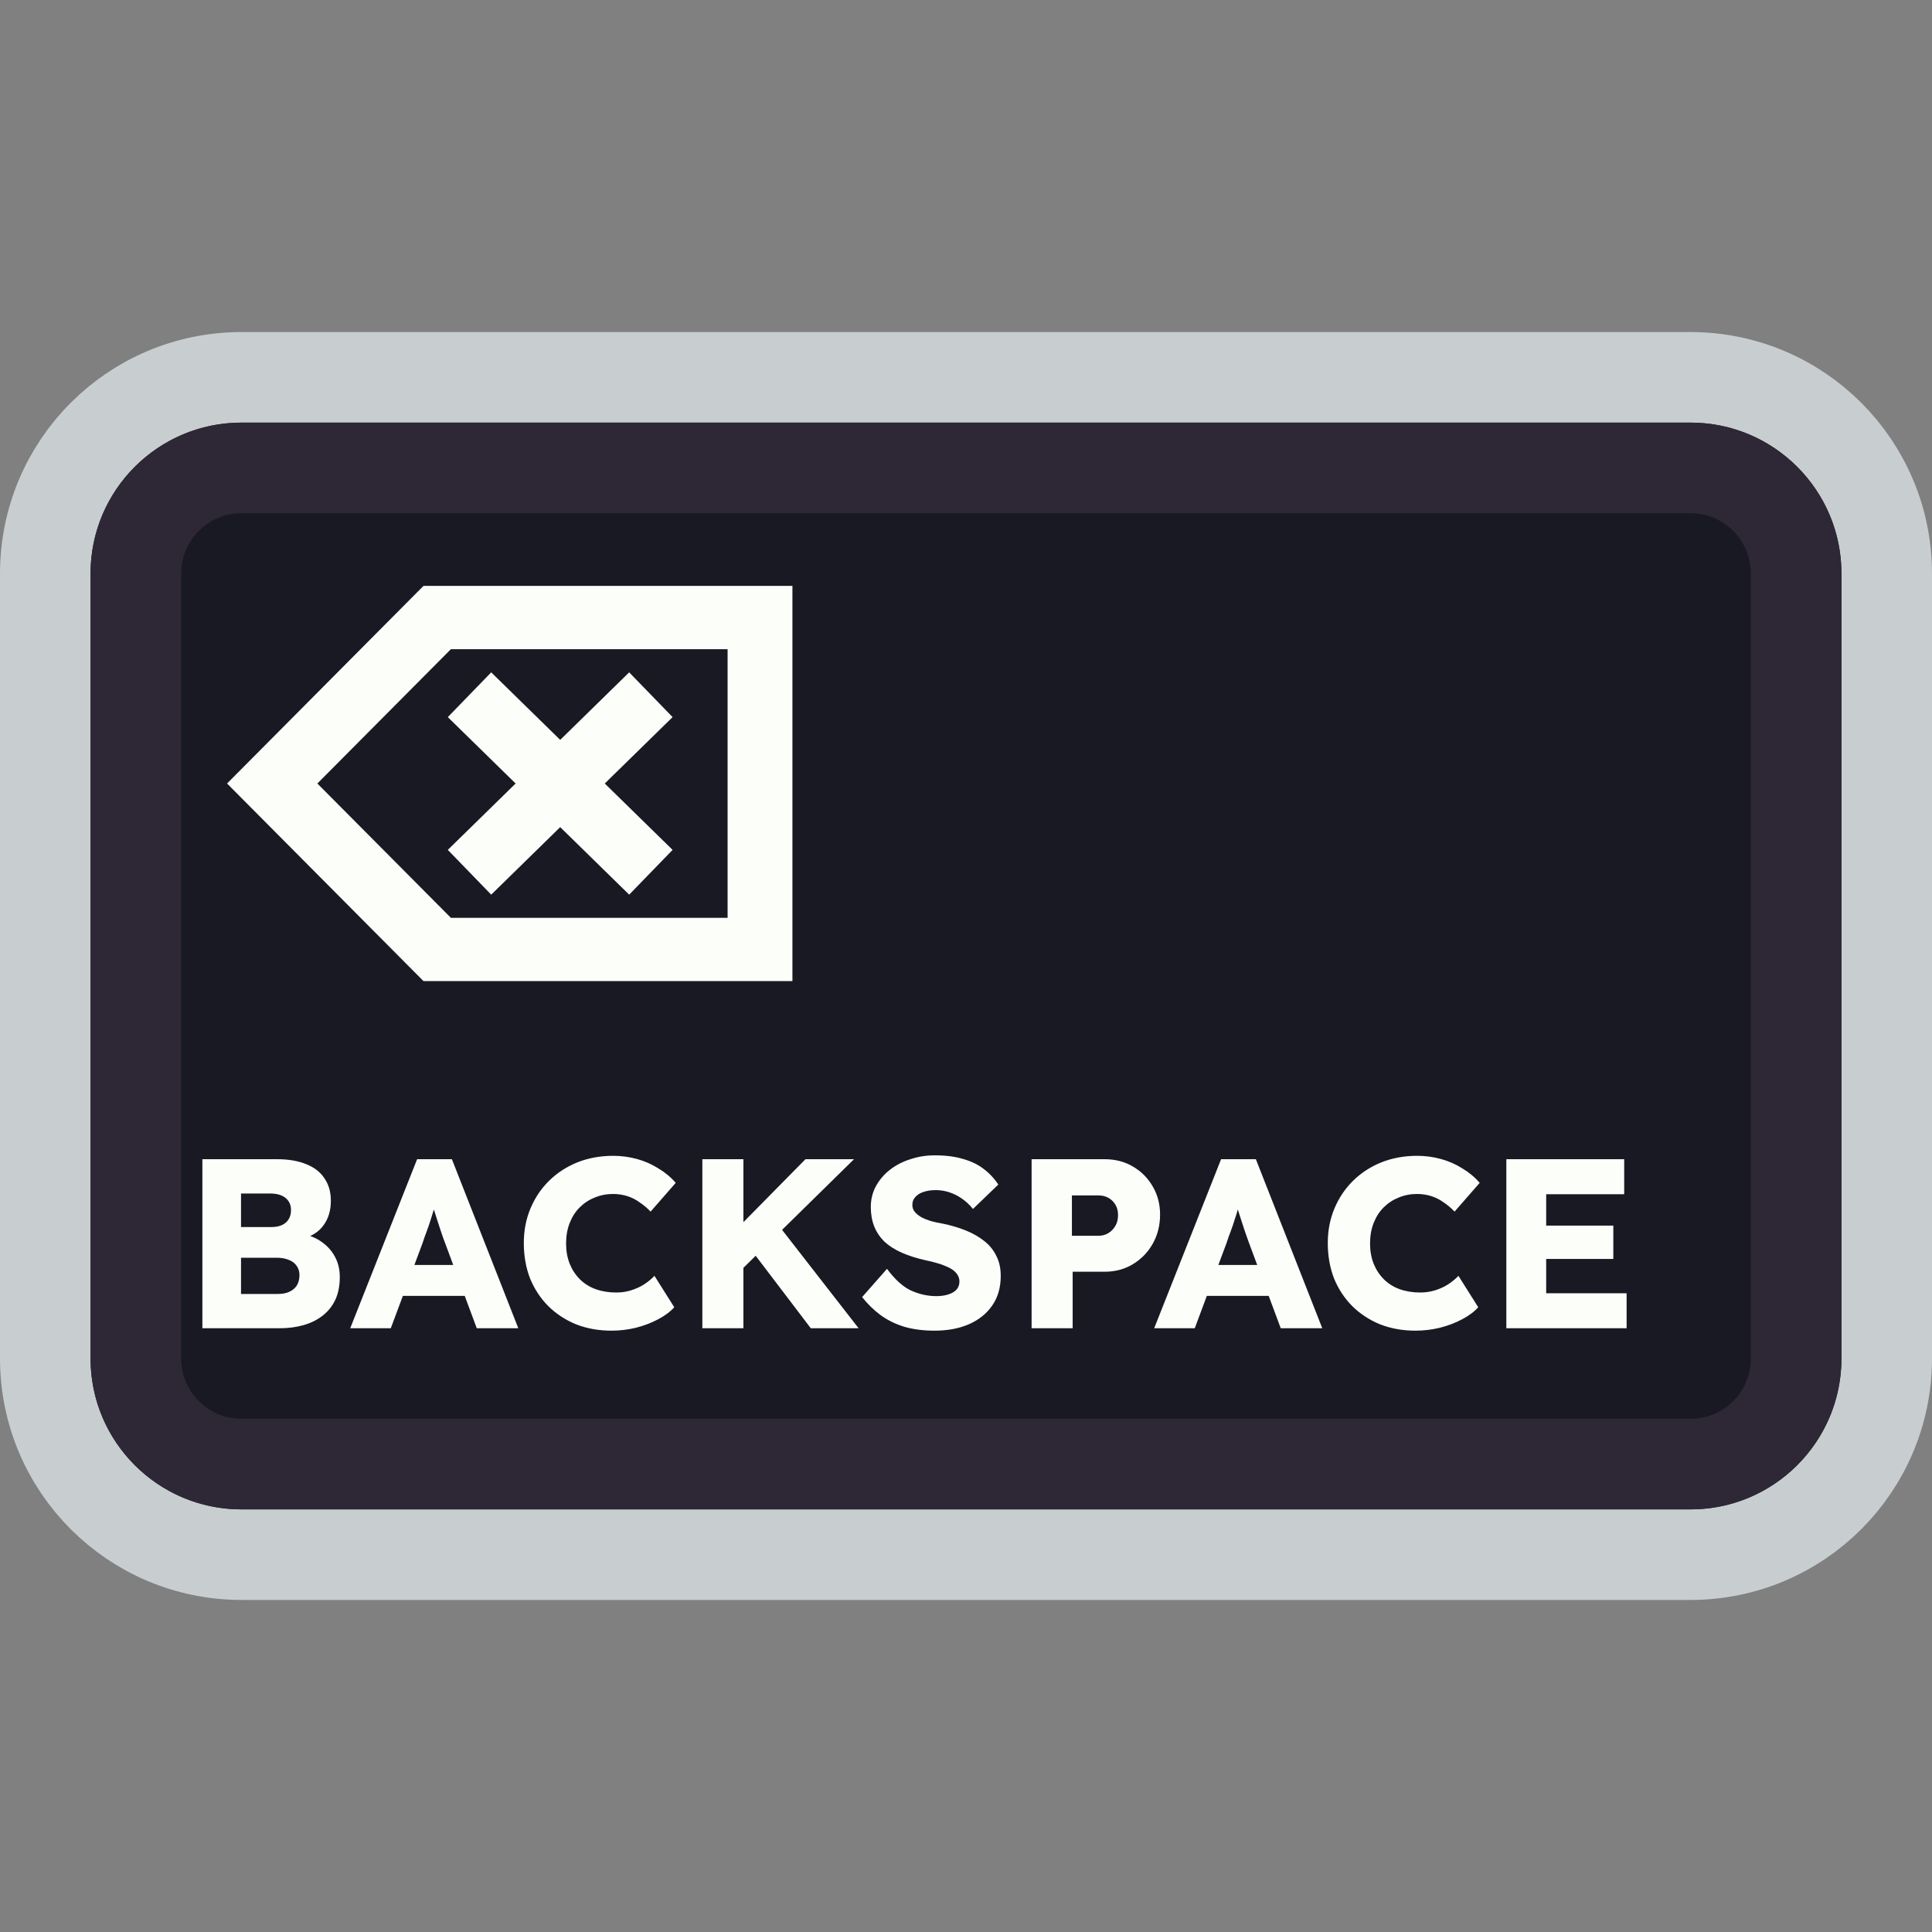 <svg width="128" height="128" viewBox="0 0 128 128" fill="none" xmlns="http://www.w3.org/2000/svg">
<rect x="0" y="0" width="128" height="128" fill="#808080" stroke="none"/>
<path d="M48 25H80H112C119.18 25 125 30.82 125 38V38.8V55.6V90C125 97.18 119.18 103 112 103H80H64H48H16C8.82 103 3 97.18 3 90V55.6V38C3 30.82 8.82 25 16 25H48Z" fill="#191923" stroke="#C8CED0" stroke-width="6"/>
<path d="M49.5 31H78.5H112C115.866 31 119 34.134 119 38V42.4V56.8V90C119 93.866 115.866 97 112 97H78.5H64H49.5H16C12.134 97 9 93.866 9 90V56.8V38C9 34.134 12.134 31 16 31H49.5Z" stroke="#2E2836" stroke-width="6"/>
<path d="M13.408 88V76.8H18.352C19.12 76.8 19.771 76.912 20.304 77.136C20.837 77.349 21.237 77.664 21.504 78.08C21.781 78.485 21.92 78.976 21.92 79.552C21.92 80.192 21.76 80.731 21.44 81.168C21.131 81.605 20.677 81.899 20.08 82.048L20.048 81.744C20.549 81.851 20.981 82.037 21.344 82.304C21.717 82.571 22.005 82.901 22.208 83.296C22.411 83.68 22.512 84.117 22.512 84.608C22.512 85.173 22.416 85.669 22.224 86.096C22.032 86.512 21.755 86.864 21.392 87.152C21.029 87.44 20.603 87.653 20.112 87.792C19.632 87.931 19.099 88 18.512 88H13.408ZM15.968 85.728H18.416C18.715 85.728 18.965 85.68 19.168 85.584C19.381 85.488 19.547 85.349 19.664 85.168C19.781 84.976 19.84 84.747 19.84 84.48C19.84 84.235 19.776 84.027 19.648 83.856C19.531 83.685 19.36 83.557 19.136 83.472C18.912 83.376 18.645 83.328 18.336 83.328H15.968V85.728ZM15.968 81.296H17.968C18.245 81.296 18.48 81.253 18.672 81.168C18.875 81.072 19.024 80.944 19.12 80.784C19.227 80.613 19.28 80.411 19.28 80.176C19.28 79.835 19.163 79.568 18.928 79.376C18.693 79.173 18.341 79.072 17.872 79.072H15.968V81.296ZM23.203 88L27.635 76.8H29.939L34.339 88H31.587L29.475 82.32C29.389 82.096 29.304 81.856 29.219 81.6C29.133 81.344 29.048 81.083 28.963 80.816C28.877 80.539 28.792 80.272 28.707 80.016C28.632 79.749 28.568 79.504 28.515 79.28L28.995 79.264C28.931 79.531 28.856 79.792 28.771 80.048C28.696 80.304 28.616 80.56 28.531 80.816C28.456 81.061 28.371 81.312 28.275 81.568C28.179 81.813 28.088 82.069 28.003 82.336L25.891 88H23.203ZM25.315 85.856L26.163 83.808H31.315L32.147 85.856H25.315ZM40.512 88.16C39.669 88.16 38.89 88.021 38.176 87.744C37.472 87.456 36.858 87.056 36.336 86.544C35.813 86.021 35.408 85.408 35.12 84.704C34.842 83.989 34.704 83.205 34.704 82.352C34.704 81.52 34.853 80.752 35.152 80.048C35.45 79.344 35.861 78.736 36.384 78.224C36.917 77.701 37.541 77.296 38.256 77.008C38.981 76.72 39.77 76.576 40.624 76.576C41.157 76.576 41.68 76.645 42.192 76.784C42.704 76.923 43.178 77.131 43.616 77.408C44.064 77.675 44.448 77.995 44.768 78.368L43.104 80.272C42.88 80.037 42.64 79.835 42.384 79.664C42.138 79.483 41.866 79.344 41.568 79.248C41.269 79.152 40.949 79.104 40.608 79.104C40.181 79.104 39.776 79.184 39.392 79.344C39.018 79.493 38.688 79.712 38.4 80C38.122 80.277 37.904 80.619 37.744 81.024C37.584 81.429 37.504 81.883 37.504 82.384C37.504 82.875 37.584 83.323 37.744 83.728C37.904 84.123 38.128 84.464 38.416 84.752C38.704 85.04 39.05 85.259 39.456 85.408C39.872 85.557 40.33 85.632 40.832 85.632C41.173 85.632 41.498 85.584 41.808 85.488C42.117 85.392 42.4 85.264 42.656 85.104C42.922 84.933 43.157 84.741 43.36 84.528L44.672 86.608C44.405 86.907 44.048 87.173 43.6 87.408C43.162 87.643 42.672 87.829 42.128 87.968C41.594 88.096 41.056 88.16 40.512 88.16ZM48.517 84.72L47.813 82.432L53.365 76.8H56.581L48.517 84.72ZM46.533 88V76.8H49.253V88H46.533ZM53.717 88L49.557 82.528L51.397 80.944L56.885 88H53.717ZM61.917 88.16C61.181 88.16 60.514 88.075 59.917 87.904C59.33 87.723 58.807 87.467 58.349 87.136C57.89 86.795 57.48 86.395 57.117 85.936L58.765 84.064C59.298 84.779 59.831 85.259 60.365 85.504C60.909 85.749 61.469 85.872 62.045 85.872C62.333 85.872 62.594 85.835 62.829 85.76C63.063 85.685 63.245 85.579 63.373 85.44C63.501 85.291 63.565 85.109 63.565 84.896C63.565 84.736 63.522 84.592 63.437 84.464C63.362 84.336 63.255 84.224 63.117 84.128C62.978 84.032 62.813 83.947 62.621 83.872C62.429 83.787 62.226 83.717 62.013 83.664C61.8 83.6 61.581 83.547 61.357 83.504C60.738 83.365 60.2 83.195 59.741 82.992C59.282 82.789 58.898 82.544 58.589 82.256C58.29 81.957 58.066 81.621 57.917 81.248C57.767 80.864 57.693 80.437 57.693 79.968C57.693 79.467 57.805 79.008 58.029 78.592C58.264 78.165 58.573 77.803 58.957 77.504C59.352 77.195 59.805 76.96 60.317 76.8C60.829 76.629 61.362 76.544 61.917 76.544C62.653 76.544 63.282 76.624 63.805 76.784C64.338 76.933 64.791 77.152 65.165 77.44C65.549 77.728 65.874 78.075 66.141 78.48L64.461 80.096C64.237 79.819 63.992 79.589 63.725 79.408C63.469 79.227 63.191 79.088 62.893 78.992C62.605 78.896 62.306 78.848 61.997 78.848C61.677 78.848 61.4 78.891 61.165 78.976C60.941 79.051 60.765 79.163 60.637 79.312C60.509 79.451 60.445 79.621 60.445 79.824C60.445 80.005 60.498 80.16 60.605 80.288C60.712 80.416 60.855 80.533 61.037 80.64C61.218 80.736 61.426 80.821 61.661 80.896C61.895 80.96 62.141 81.013 62.397 81.056C62.983 81.173 63.511 81.328 63.981 81.52C64.461 81.712 64.871 81.947 65.213 82.224C65.565 82.501 65.832 82.832 66.013 83.216C66.205 83.589 66.301 84.027 66.301 84.528C66.301 85.307 66.109 85.968 65.725 86.512C65.352 87.045 64.834 87.456 64.173 87.744C63.522 88.021 62.77 88.16 61.917 88.16ZM68.346 88V76.8H73.177C73.882 76.8 74.505 76.96 75.049 77.28C75.604 77.6 76.041 78.037 76.362 78.592C76.692 79.147 76.858 79.771 76.858 80.464C76.858 81.189 76.692 81.84 76.362 82.416C76.041 82.981 75.604 83.429 75.049 83.76C74.505 84.091 73.882 84.256 73.177 84.256H71.066V88H68.346ZM71.017 81.872H72.793C73.028 81.872 73.242 81.813 73.433 81.696C73.626 81.579 73.78 81.419 73.897 81.216C74.015 81.013 74.073 80.779 74.073 80.512C74.073 80.235 74.015 80 73.897 79.808C73.78 79.616 73.626 79.467 73.433 79.36C73.242 79.253 73.028 79.2 72.793 79.2H71.017V81.872ZM76.468 88L80.9 76.8H83.204L87.604 88H84.852L82.74 82.32C82.655 82.096 82.57 81.856 82.484 81.6C82.399 81.344 82.314 81.083 82.228 80.816C82.143 80.539 82.058 80.272 81.972 80.016C81.898 79.749 81.834 79.504 81.78 79.28L82.26 79.264C82.196 79.531 82.122 79.792 82.036 80.048C81.962 80.304 81.882 80.56 81.796 80.816C81.722 81.061 81.636 81.312 81.54 81.568C81.444 81.813 81.354 82.069 81.268 82.336L79.156 88H76.468ZM78.58 85.856L79.428 83.808H84.58L85.412 85.856H78.58ZM93.777 88.16C92.935 88.16 92.156 88.021 91.441 87.744C90.737 87.456 90.124 87.056 89.601 86.544C89.079 86.021 88.673 85.408 88.385 84.704C88.108 83.989 87.969 83.205 87.969 82.352C87.969 81.52 88.119 80.752 88.417 80.048C88.716 79.344 89.127 78.736 89.649 78.224C90.183 77.701 90.807 77.296 91.521 77.008C92.247 76.72 93.036 76.576 93.889 76.576C94.423 76.576 94.945 76.645 95.457 76.784C95.969 76.923 96.444 77.131 96.881 77.408C97.329 77.675 97.713 77.995 98.033 78.368L96.369 80.272C96.145 80.037 95.905 79.835 95.649 79.664C95.404 79.483 95.132 79.344 94.833 79.248C94.535 79.152 94.215 79.104 93.873 79.104C93.447 79.104 93.041 79.184 92.657 79.344C92.284 79.493 91.953 79.712 91.665 80C91.388 80.277 91.169 80.619 91.009 81.024C90.849 81.429 90.769 81.883 90.769 82.384C90.769 82.875 90.849 83.323 91.009 83.728C91.169 84.123 91.393 84.464 91.681 84.752C91.969 85.04 92.316 85.259 92.721 85.408C93.137 85.557 93.596 85.632 94.097 85.632C94.439 85.632 94.764 85.584 95.073 85.488C95.383 85.392 95.665 85.264 95.921 85.104C96.188 84.933 96.423 84.741 96.625 84.528L97.937 86.608C97.671 86.907 97.313 87.173 96.865 87.408C96.428 87.643 95.937 87.829 95.393 87.968C94.86 88.096 94.321 88.16 93.777 88.16ZM99.799 88V76.8H107.607V79.12H102.439V85.68H107.767V88H99.799ZM101.079 83.408V81.2H106.887V83.408H101.079Z" fill="#FBFEF9"/>
<path d="M28.057 65L15.043 51.909L28.057 38.818H52.5V65H28.057ZM29.872 60.807H48.205V43.011H29.872L21.026 51.909L29.872 60.807ZM44.561 56.307L41.685 59.273L29.668 47.511L32.544 44.545L44.561 56.307ZM32.544 59.273L29.668 56.307L41.685 44.545L44.561 47.511L32.544 59.273Z" fill="#FBFEF9"/>
</svg>
